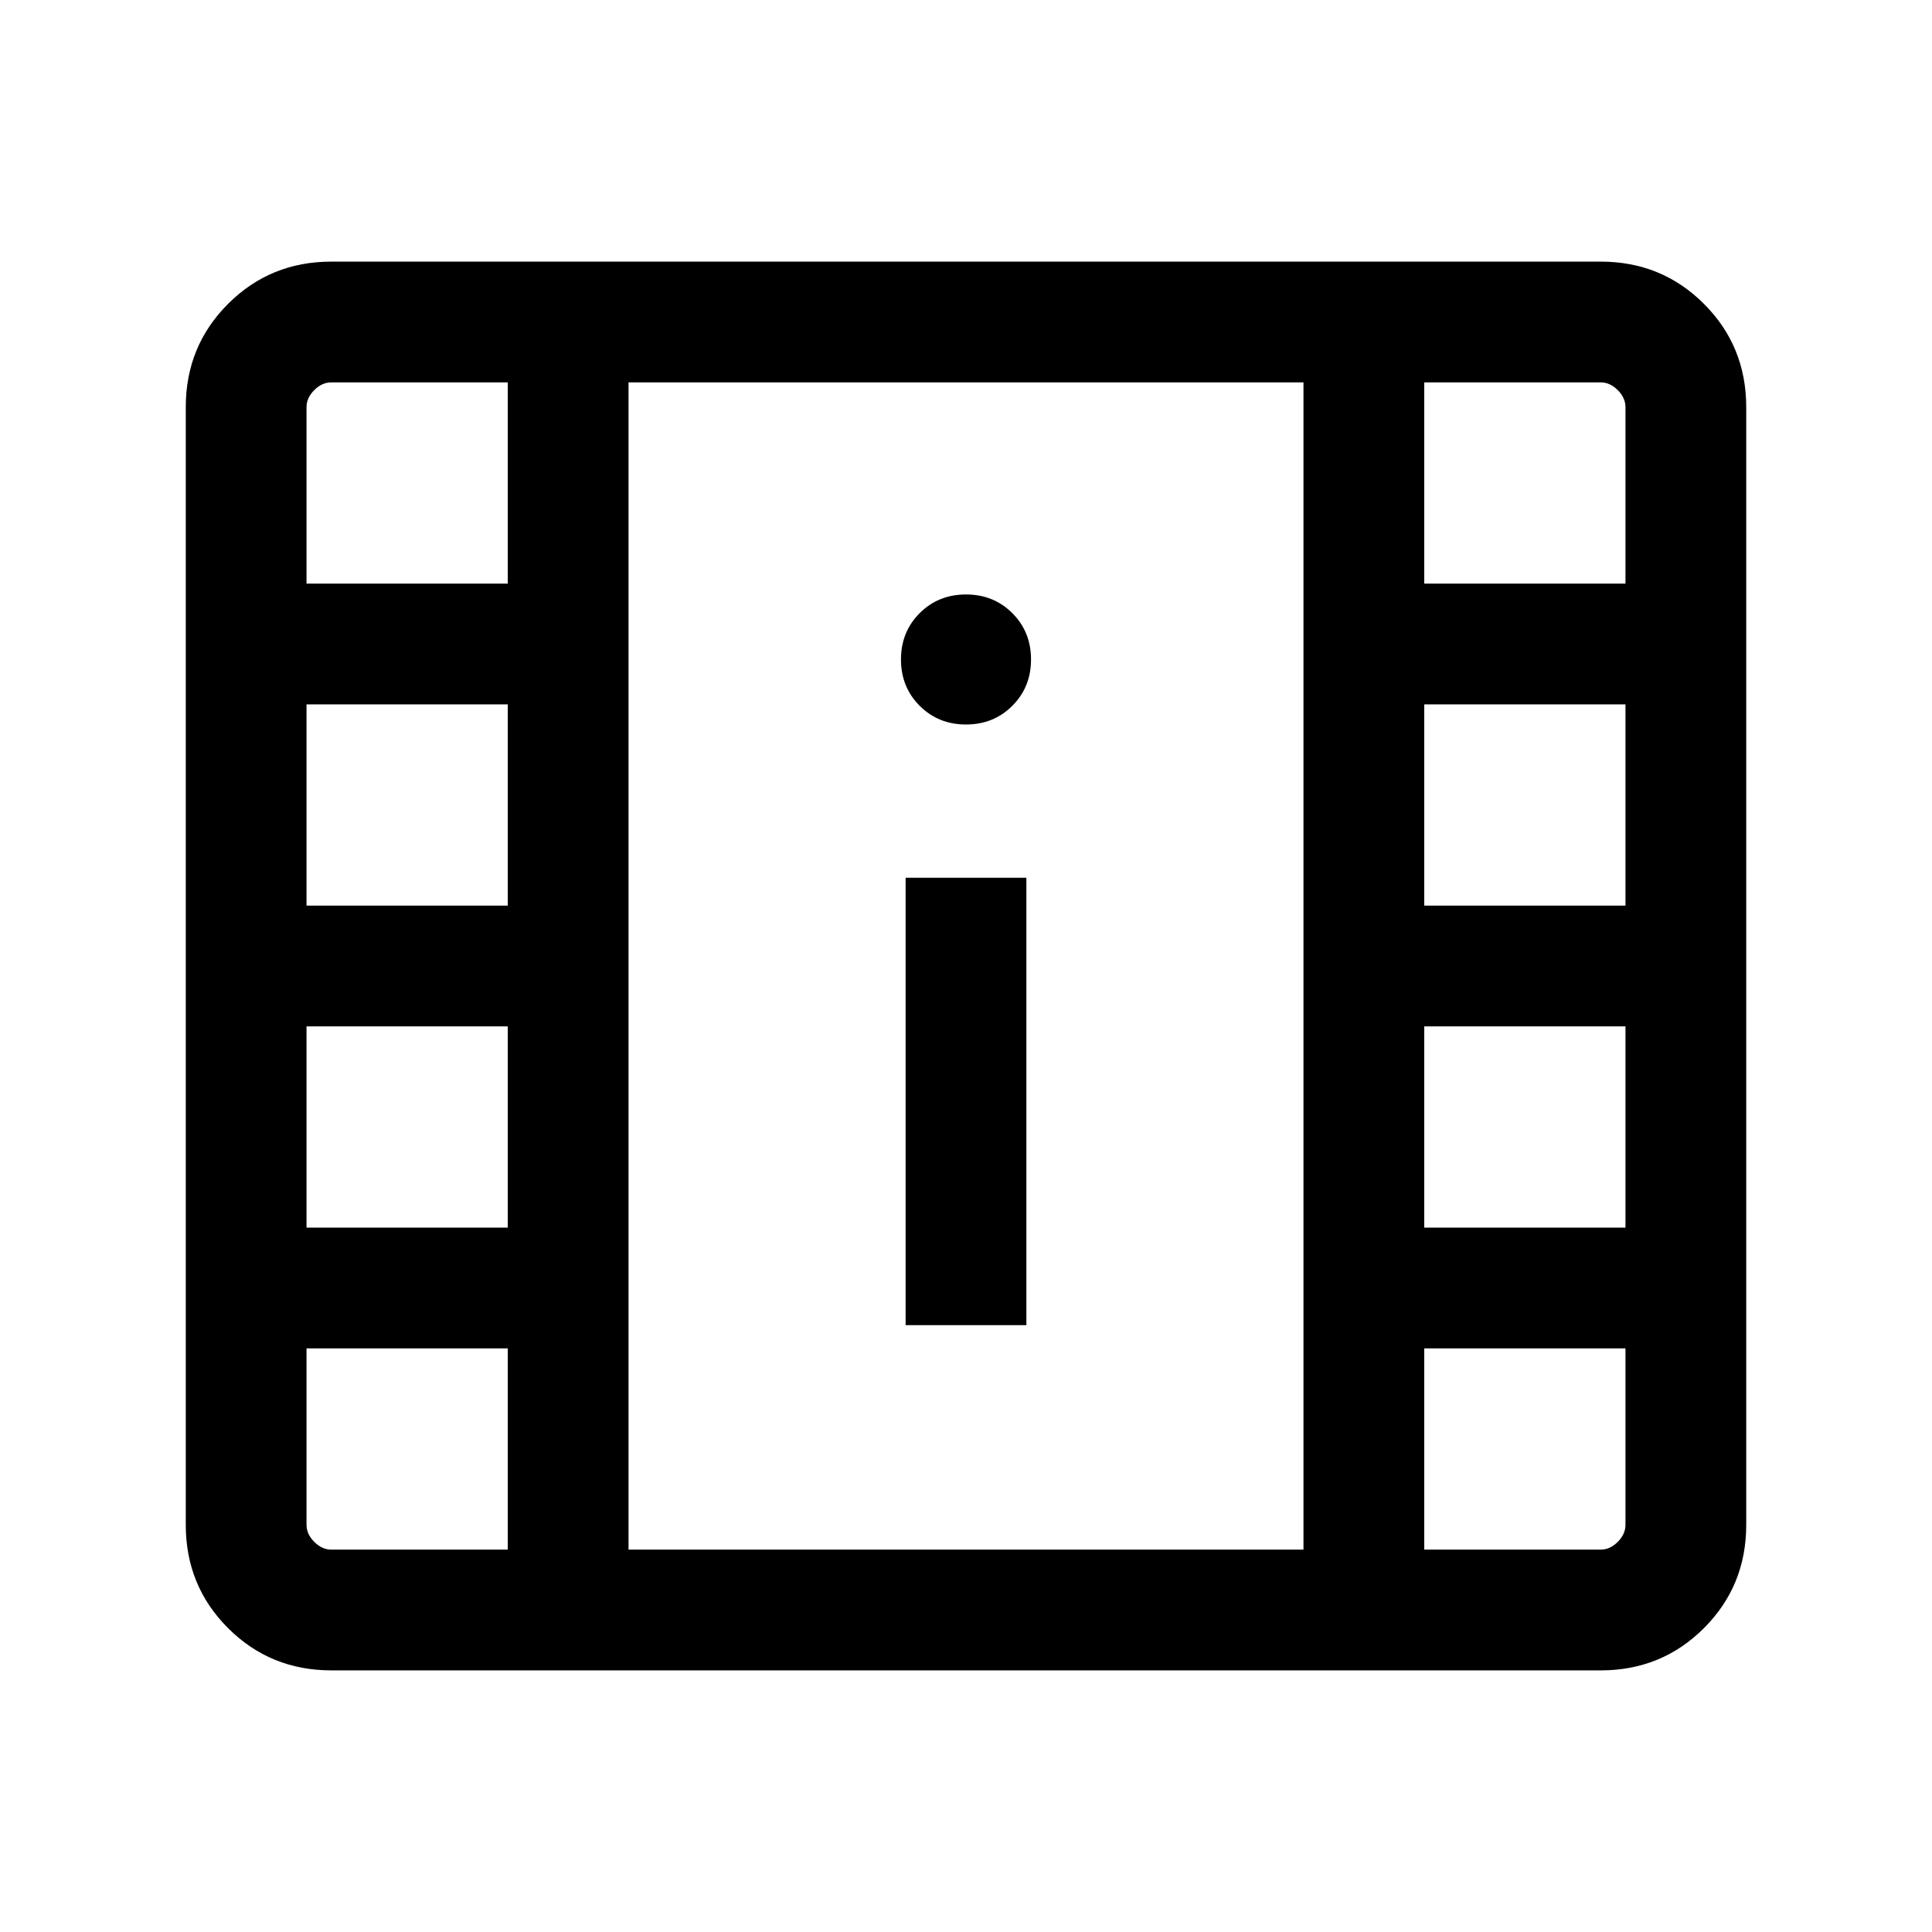<svg xmlns="http://www.w3.org/2000/svg" height="24" viewBox="0 -960 960 960" width="24"><path d="M164.62-130q-30.31 0-51.31-21-21-21-21-51.31v-555.38q0-30.31 21-51.31 21-21 51.31-21h630.76q30.31 0 51.31 21 21 21 21 51.31v555.38q0 30.31-21 51.31-21 21-51.31 21H164.62Zm0-60h87.69v-100h-100v87.69q0 4.62 3.84 8.46Q160-190 164.62-190Zm543.07 0h87.69q4.62 0 8.47-3.85 3.84-3.84 3.84-8.46V-290h-100v100ZM450-301.54h60v-222.31h-60v222.31ZM152.31-350h100v-100h-100v100Zm555.38 0h100v-100h-100v100ZM152.31-510h100v-100h-100v100Zm555.38 0h100v-100h-100v100ZM480-600q13.73 0 23.02-9.29t9.29-23.02q0-13.73-9.29-23.02-9.29-9.28-23.02-9.28t-23.02 9.28q-9.29 9.29-9.29 23.02t9.29 23.02Q466.27-600 480-600Zm-327.69-70h100v-100h-87.69q-4.62 0-8.47 3.85-3.84 3.84-3.84 8.46V-670Zm555.38 0h100v-87.69q0-4.62-3.84-8.46Q800-770 795.38-770h-87.69v100ZM312.31-190h335.38v-580H312.31v580Zm0-580h335.38-335.38Z"/></svg>